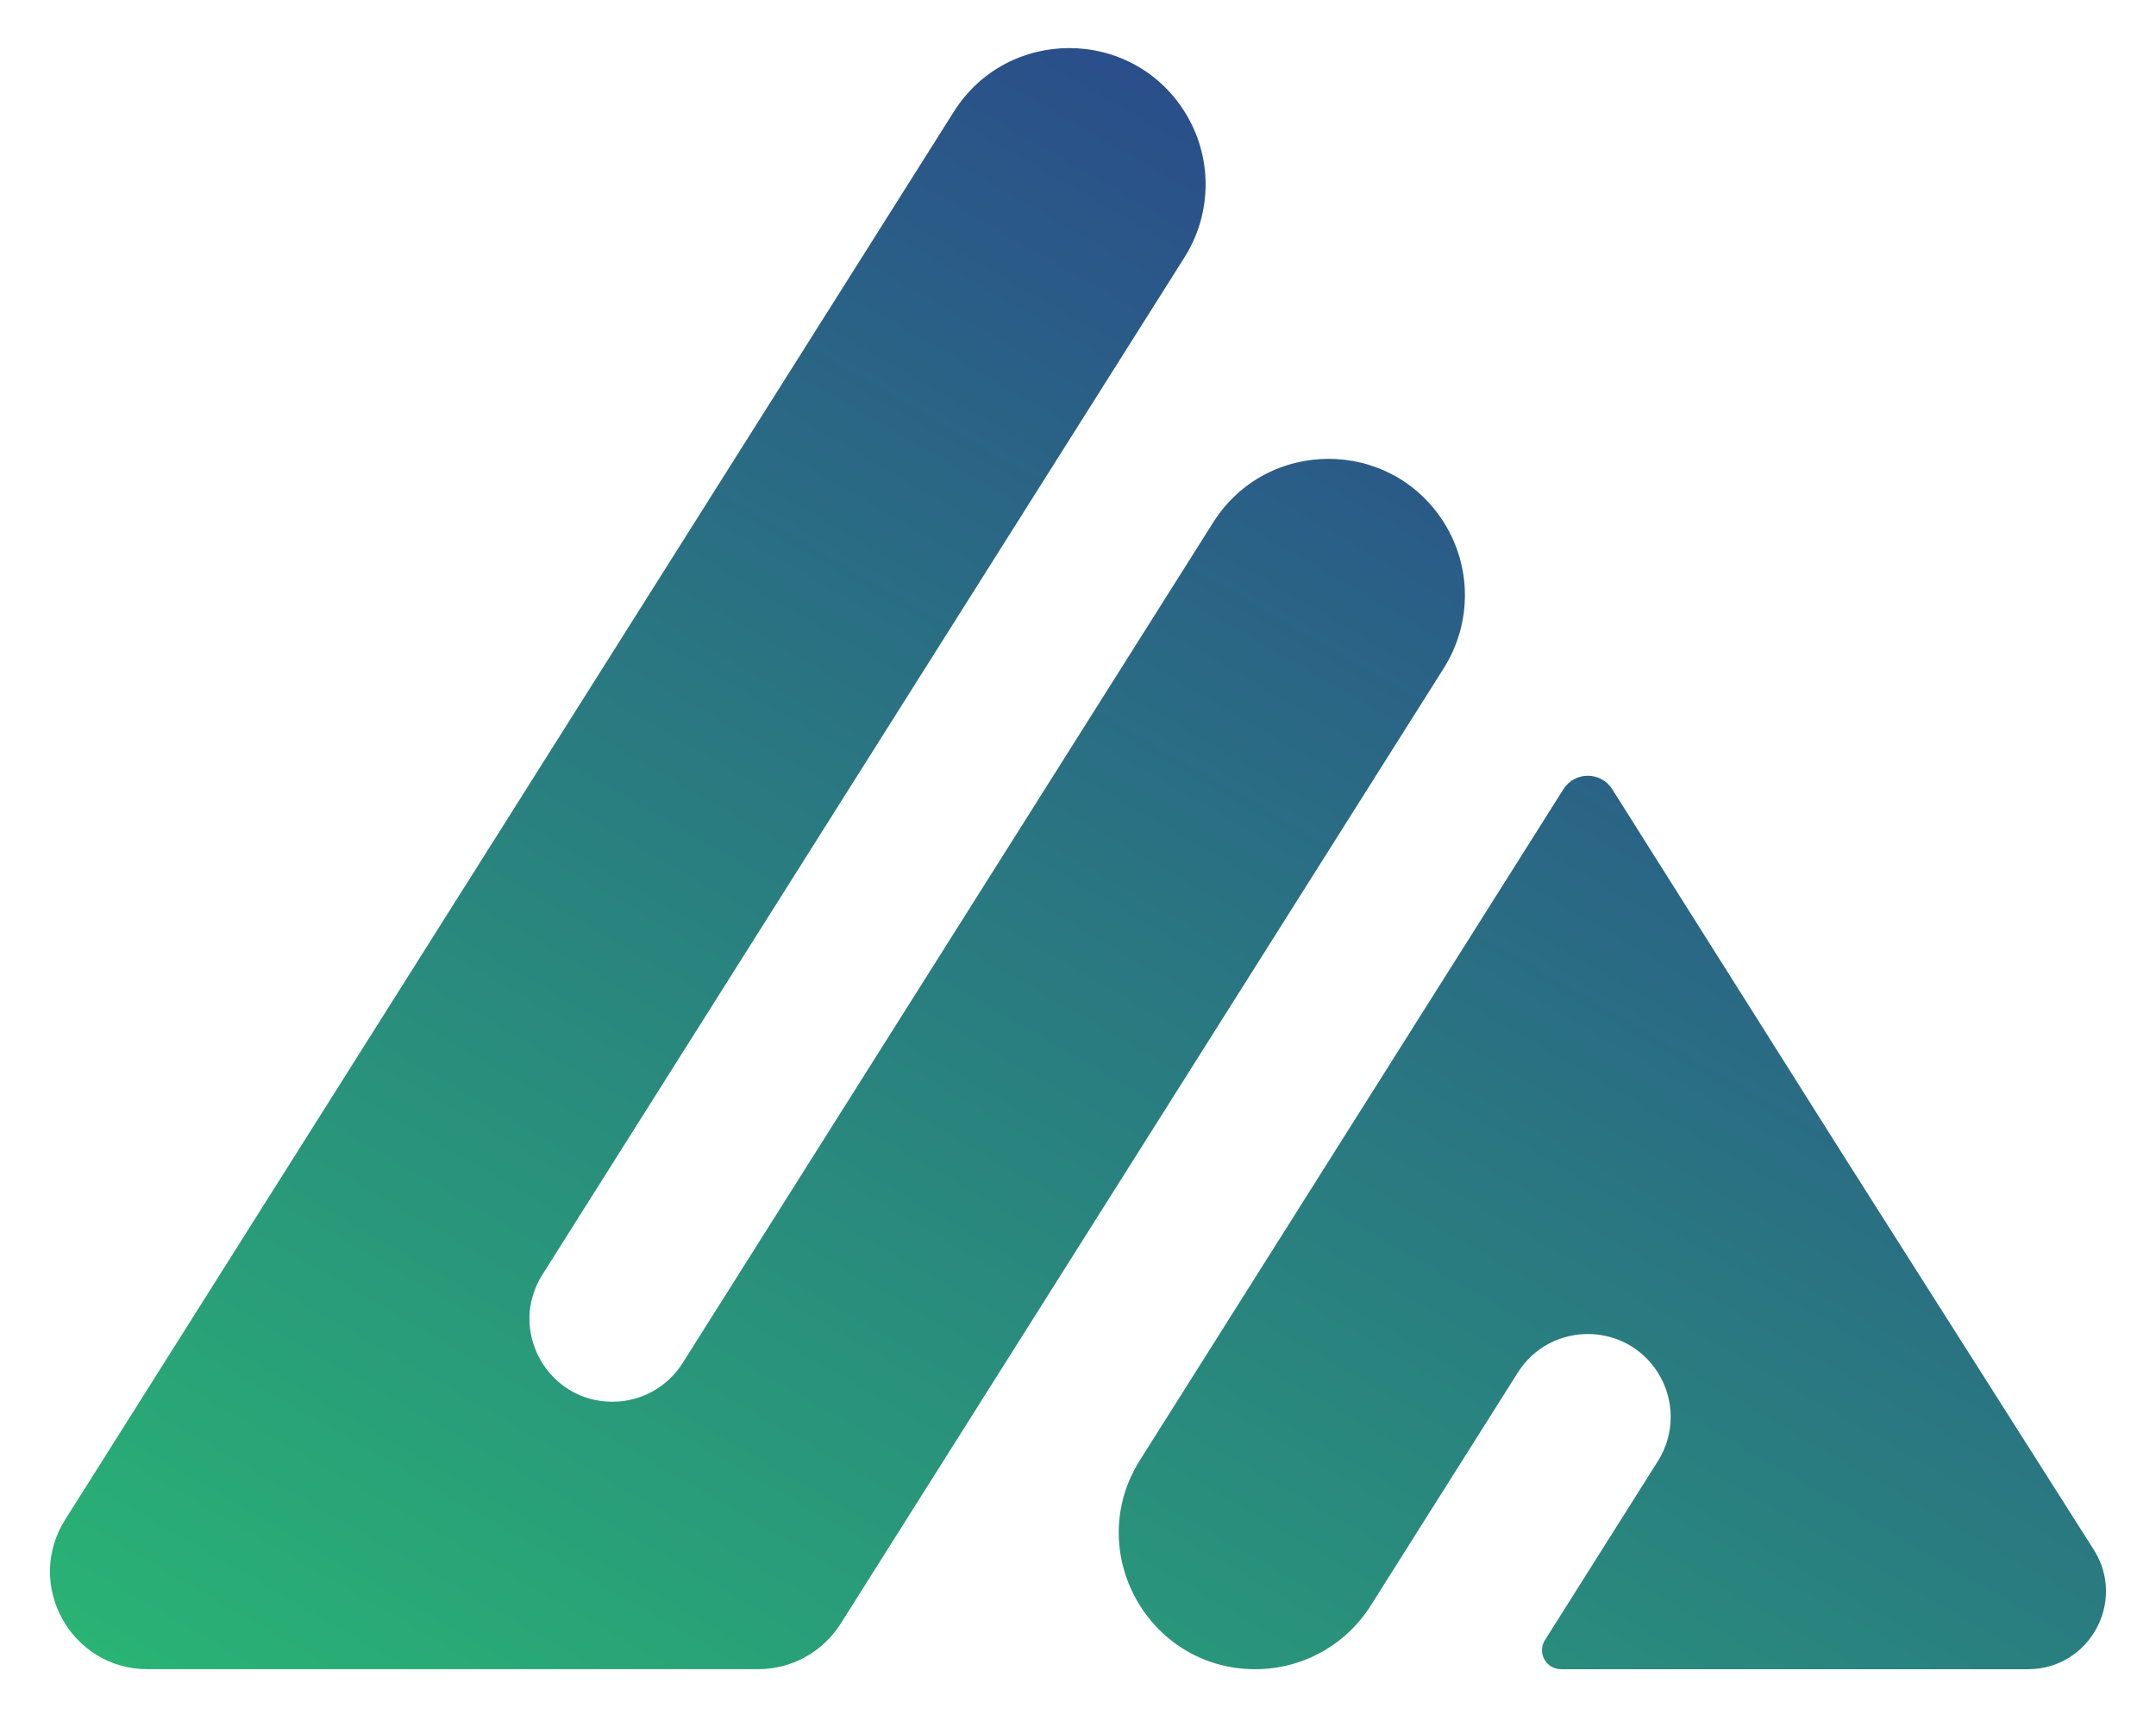 <svg version="1.2" baseProfile="tiny-ps" xmlns="http://www.w3.org/2000/svg" viewBox="0 0 704 564" width="704" height="564">
	<title>pyramid</title>
	<defs>
		<linearGradient id="grd1" gradientUnits="userSpaceOnUse"  x1="589.1" y1="25.6" x2="223.9" y2="657.3">
			<stop offset="0" stop-color="#2a3d8e"  />
			<stop offset="1" stop-color="#29b474"  />
		</linearGradient>
		<linearGradient id="grd2" gradientUnits="userSpaceOnUse"  x1="882.9" y1="193.5" x2="514.8" y2="830.3">
			<stop offset="0" stop-color="#2a3d8e"  />
			<stop offset="1" stop-color="#29b474"  />
		</linearGradient>
	</defs>
	<style>
		tspan { white-space:pre }
		.s0 { fill: url(#grd1) } 
		.s1 { fill: url(#grd2) } 
	</style>
	<g >
		<g >
			<g >
				<path class="s0" d="m471.47 218.18l-37.67 59.69l-159.3 252.44c-5.83 9.24-16 14.85-26.93 14.85h-4.11h-83.67h-64h-47.59c-25.07 0-40.3-27.63-26.93-48.83l275.19-436.09l15-23.77c17.48-27.69 57.86-27.69 75.34 0v0c9.16 14.52 9.16 33.02 0 47.54l-37.67 59.69l-172.03 272.62c-11.37 18.02 1.58 41.5 22.89 41.5c9.29 0 17.93-4.76 22.89-12.62l158.26-250.8l15-23.77c17.48-27.69 57.86-27.69 75.33 0h0c9.16 14.52 9.16 33.02 0 47.54z" />
				<path class="s1" d="m509.71 545.16c-4.88 0-7.84-5.38-5.24-9.5l36.89-58.46c5.57-8.82 5.57-20.06 0-28.88v0c-10.62-16.83-35.16-16.83-45.77 0l-48.01 76.08c-8.16 12.93-22.38 20.77-37.67 20.77h0c-35.07 0-56.38-38.65-37.67-68.31l93.56-148.27l44.69-70.82c3.7-5.87 12.25-5.87 15.96 0l44.69 70.82v0l32 50.71v0l80.53 126.82c10.75 16.93-1.41 39.05-21.46 39.05h-152.51z" />
			</g>
		</g>
	</g>
</svg>